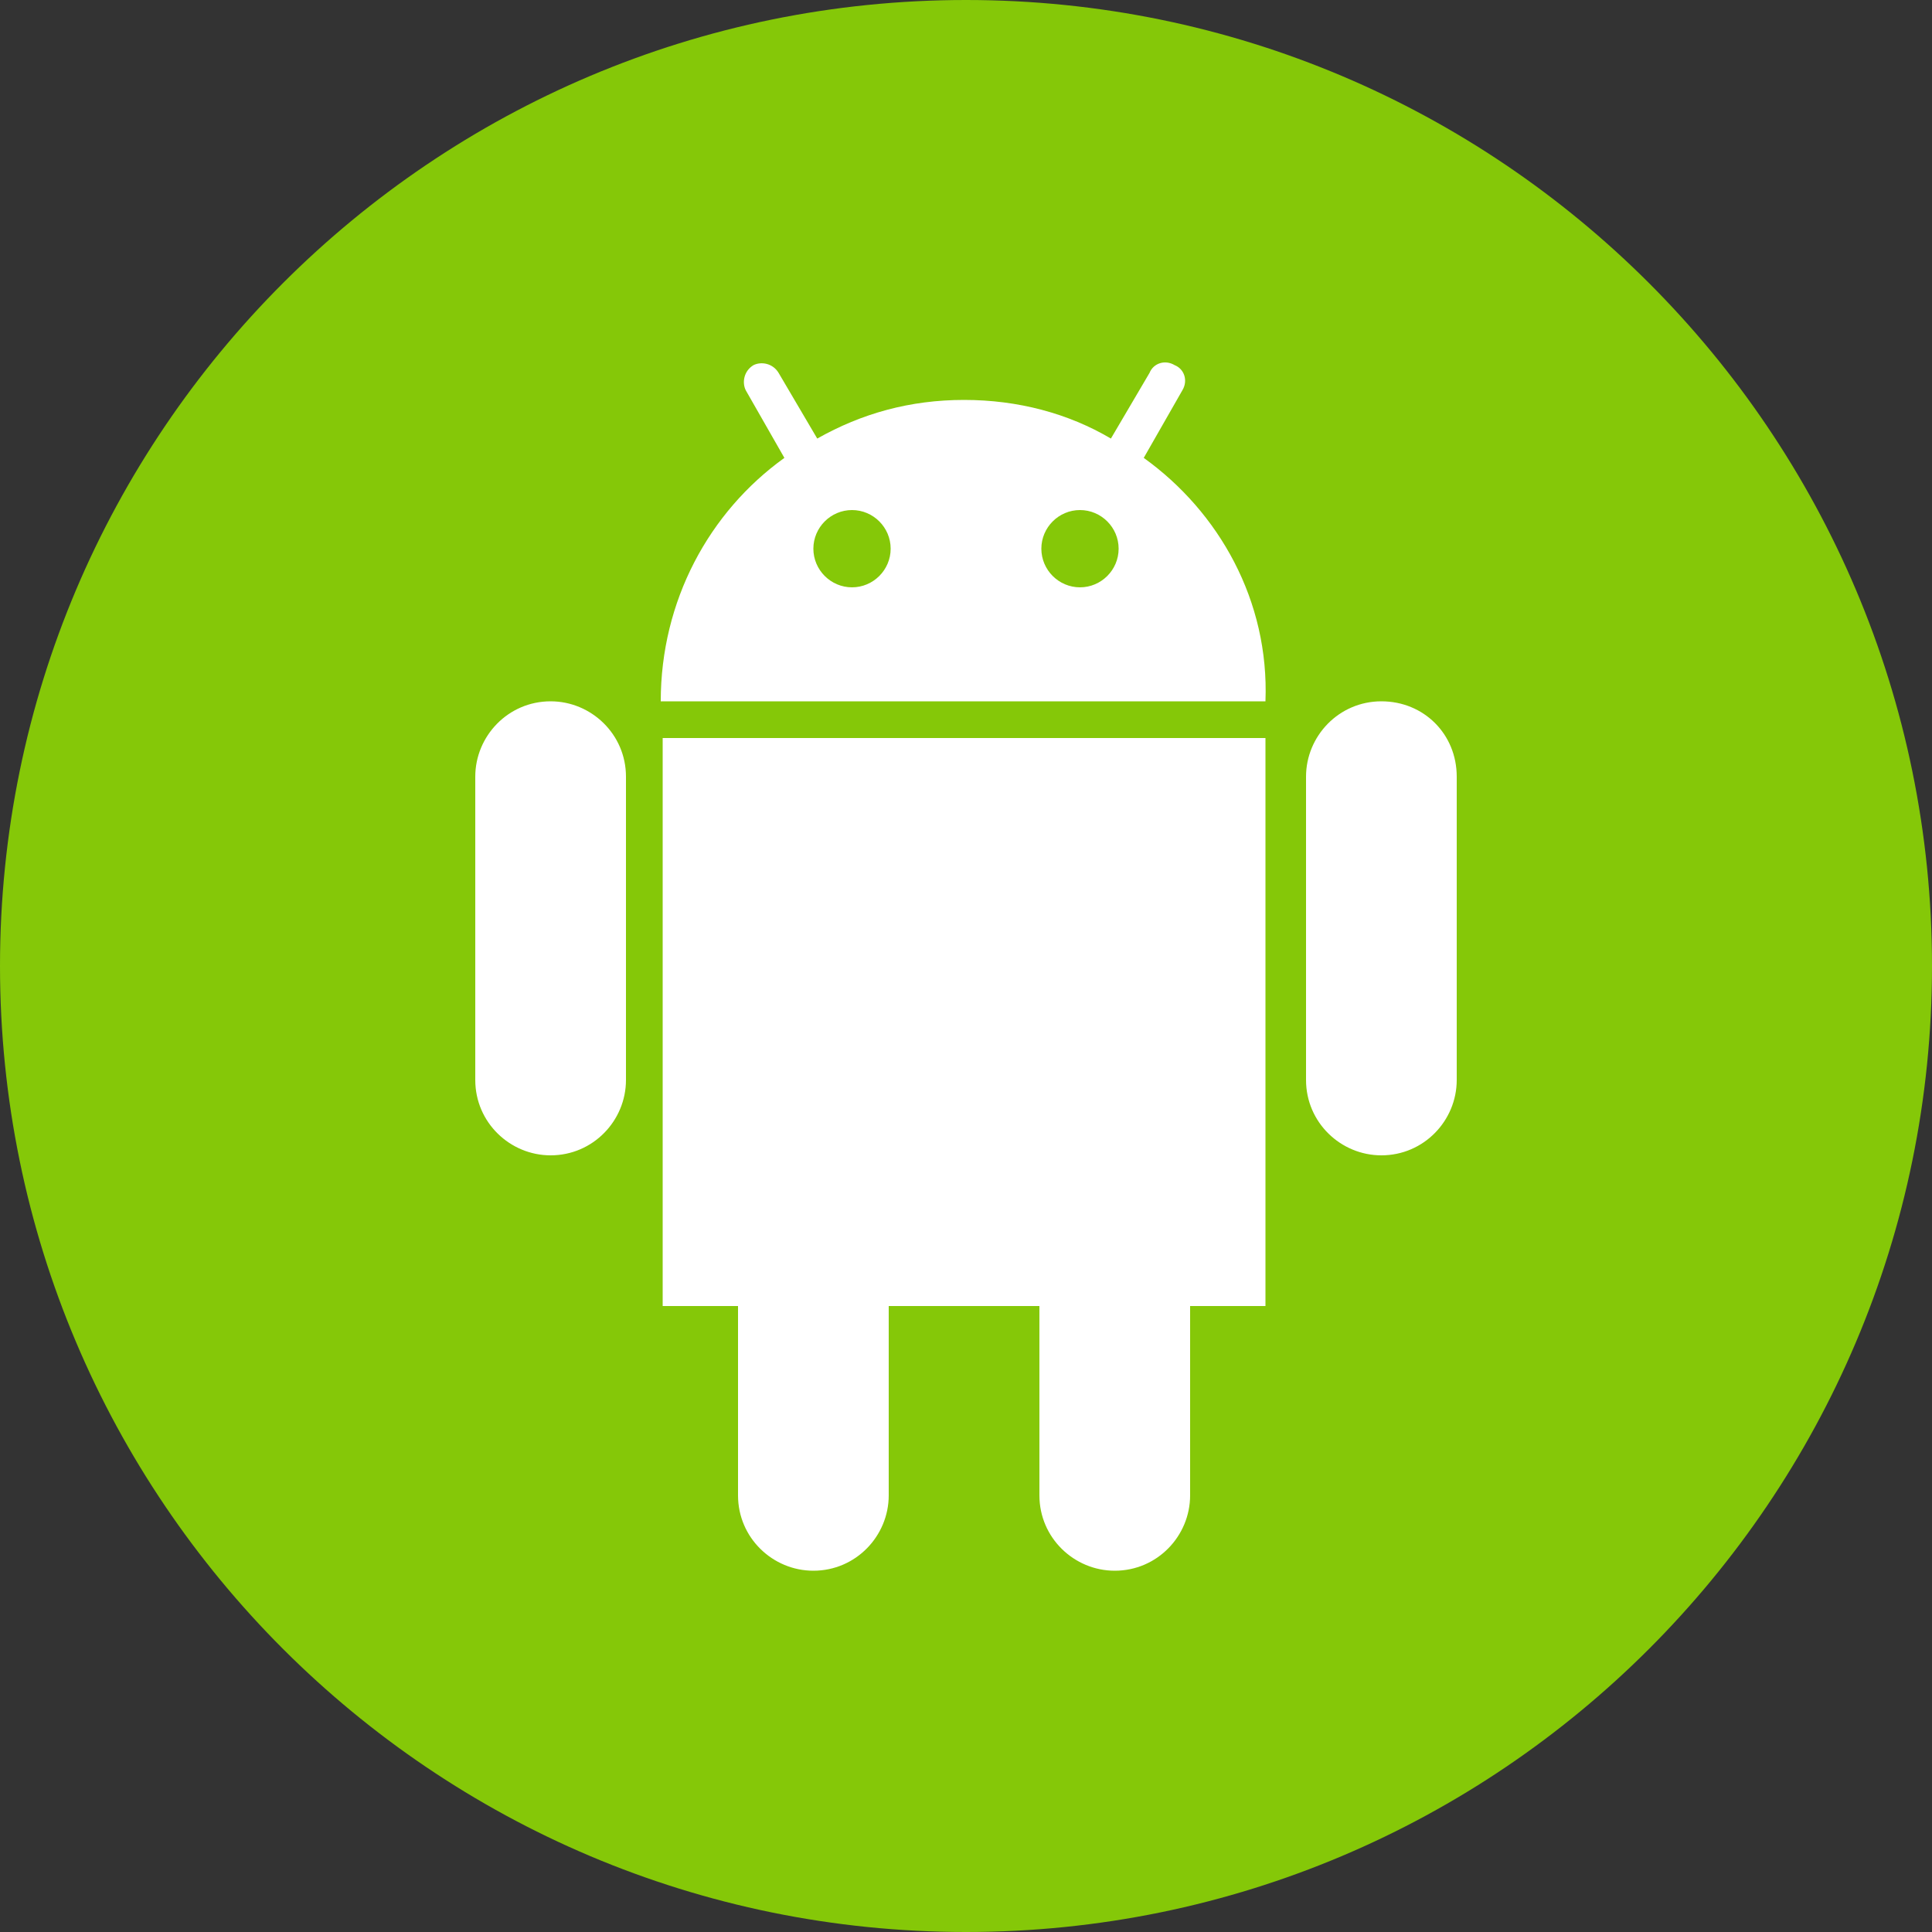 <?xml version="1.0" encoding="UTF-8" standalone="no"?>
<svg
   xmlns:dc="http://purl.org/dc/elements/1.1/"
   xmlns:cc="http://creativecommons.org/ns#"
   xmlns:rdf="http://www.w3.org/1999/02/22-rdf-syntax-ns#"
   xmlns:svg="http://www.w3.org/2000/svg"
   xmlns="http://www.w3.org/2000/svg"
   xml:space="preserve"
   viewBox="0 0 128 128"
   version="1.1"
   style="enable-background:new 0 0 128 128;"
   id="Lager_1"><rect x="0" y="0" width="128" height="128" fill="#333333" stroke="none"/><defs
     id="defs33" /><style
     id="style3"
     type="text/css">
	.st0{fill:#85C808;}
	.st1{fill:#FFFFFF;}
</style><g
     transform="matrix(1.28,0,0,1.28,-17.92,-17.92)"
     id="g4163"><path
       style="fill:#85c808"
       class="st0"
       d="m 64,14 c -27.6,0 -50,22.4 -50,50 0,27.6 22.4,50 50,50 27.6,0 50,-22.4 50,-50 C 114,36.4 91.6,14 64,14 Z"
       id="path5" /><g
       id="g7"><g
         id="g9"><path
           style="fill:#ffffff"
           class="st1"
           d="m 42.5,50.3 c -2.2,0 -3.9,1.8 -3.9,3.9 l 0,15.7 c 0,2.2 1.8,3.9 3.9,3.9 2.2,0 3.9,-1.8 3.9,-3.9 l 0,-15.7 c 0,-2.2 -1.8,-3.9 -3.9,-3.9 z"
           id="path11" /><path
           style="fill:#ffffff"
           class="st1"
           d="m 85.5,50.3 c -2.2,0 -3.9,1.8 -3.9,3.9 l 0,15.7 c 0,2.2 1.8,3.9 3.9,3.9 2.2,0 3.9,-1.8 3.9,-3.9 l 0,-15.7 c 0,-2.2 -1.7,-3.9 -3.9,-3.9 z"
           id="path13" /><path
           style="fill:#ffffff"
           class="st1"
           d="m 48.3,81.6 3.9,0 0,9.8 c 0,2.2 1.8,3.9 3.9,3.9 2.2,0 3.9,-1.8 3.9,-3.9 l 0,-9.8 7.8,0 0,9.8 c 0,2.2 1.8,3.9 3.9,3.9 2.2,0 3.9,-1.8 3.9,-3.9 l 0,-9.8 3.9,0 0,-29.4 -31.2,0 0,29.4 z"
           id="path15" /><path
           style="fill:#ffffff"
           class="st1"
           d="m 73.2,37.7 2,-3.5 c 0.3,-0.5 0.1,-1.1 -0.4,-1.3 -0.5,-0.3 -1.1,-0.1 -1.3,0.4 l -2,3.4 c -2.2,-1.3 -4.8,-2 -7.6,-2 -2.8,0 -5.3,0.7 -7.6,2 l -2,-3.4 C 54,32.8 53.4,32.7 53,32.9 c -0.5,0.3 -0.6,0.9 -0.4,1.3 l 2,3.5 c -3.9,2.8 -6.4,7.4 -6.4,12.6 l 31.3,0 c 0.2,-5.2 -2.4,-9.8 -6.3,-12.6 z m -15.1,6.7 c -1.1,0 -2,-0.9 -2,-2 0,-1.1 0.9,-2 2,-2 1.1,0 2,0.9 2,2 0,1.1 -0.9,2 -2,2 z m 11.8,0 c -1.1,0 -2,-0.9 -2,-2 0,-1.1 0.9,-2 2,-2 1.1,0 2,0.9 2,2 0,1.1 -0.9,2 -2,2 z"
           id="path17" /></g><g
         id="g19" /><g
         id="g21" /><g
         id="g23" /><g
         id="g25" /><g
         id="g27" /><g
         id="g29" /></g></g></svg>
